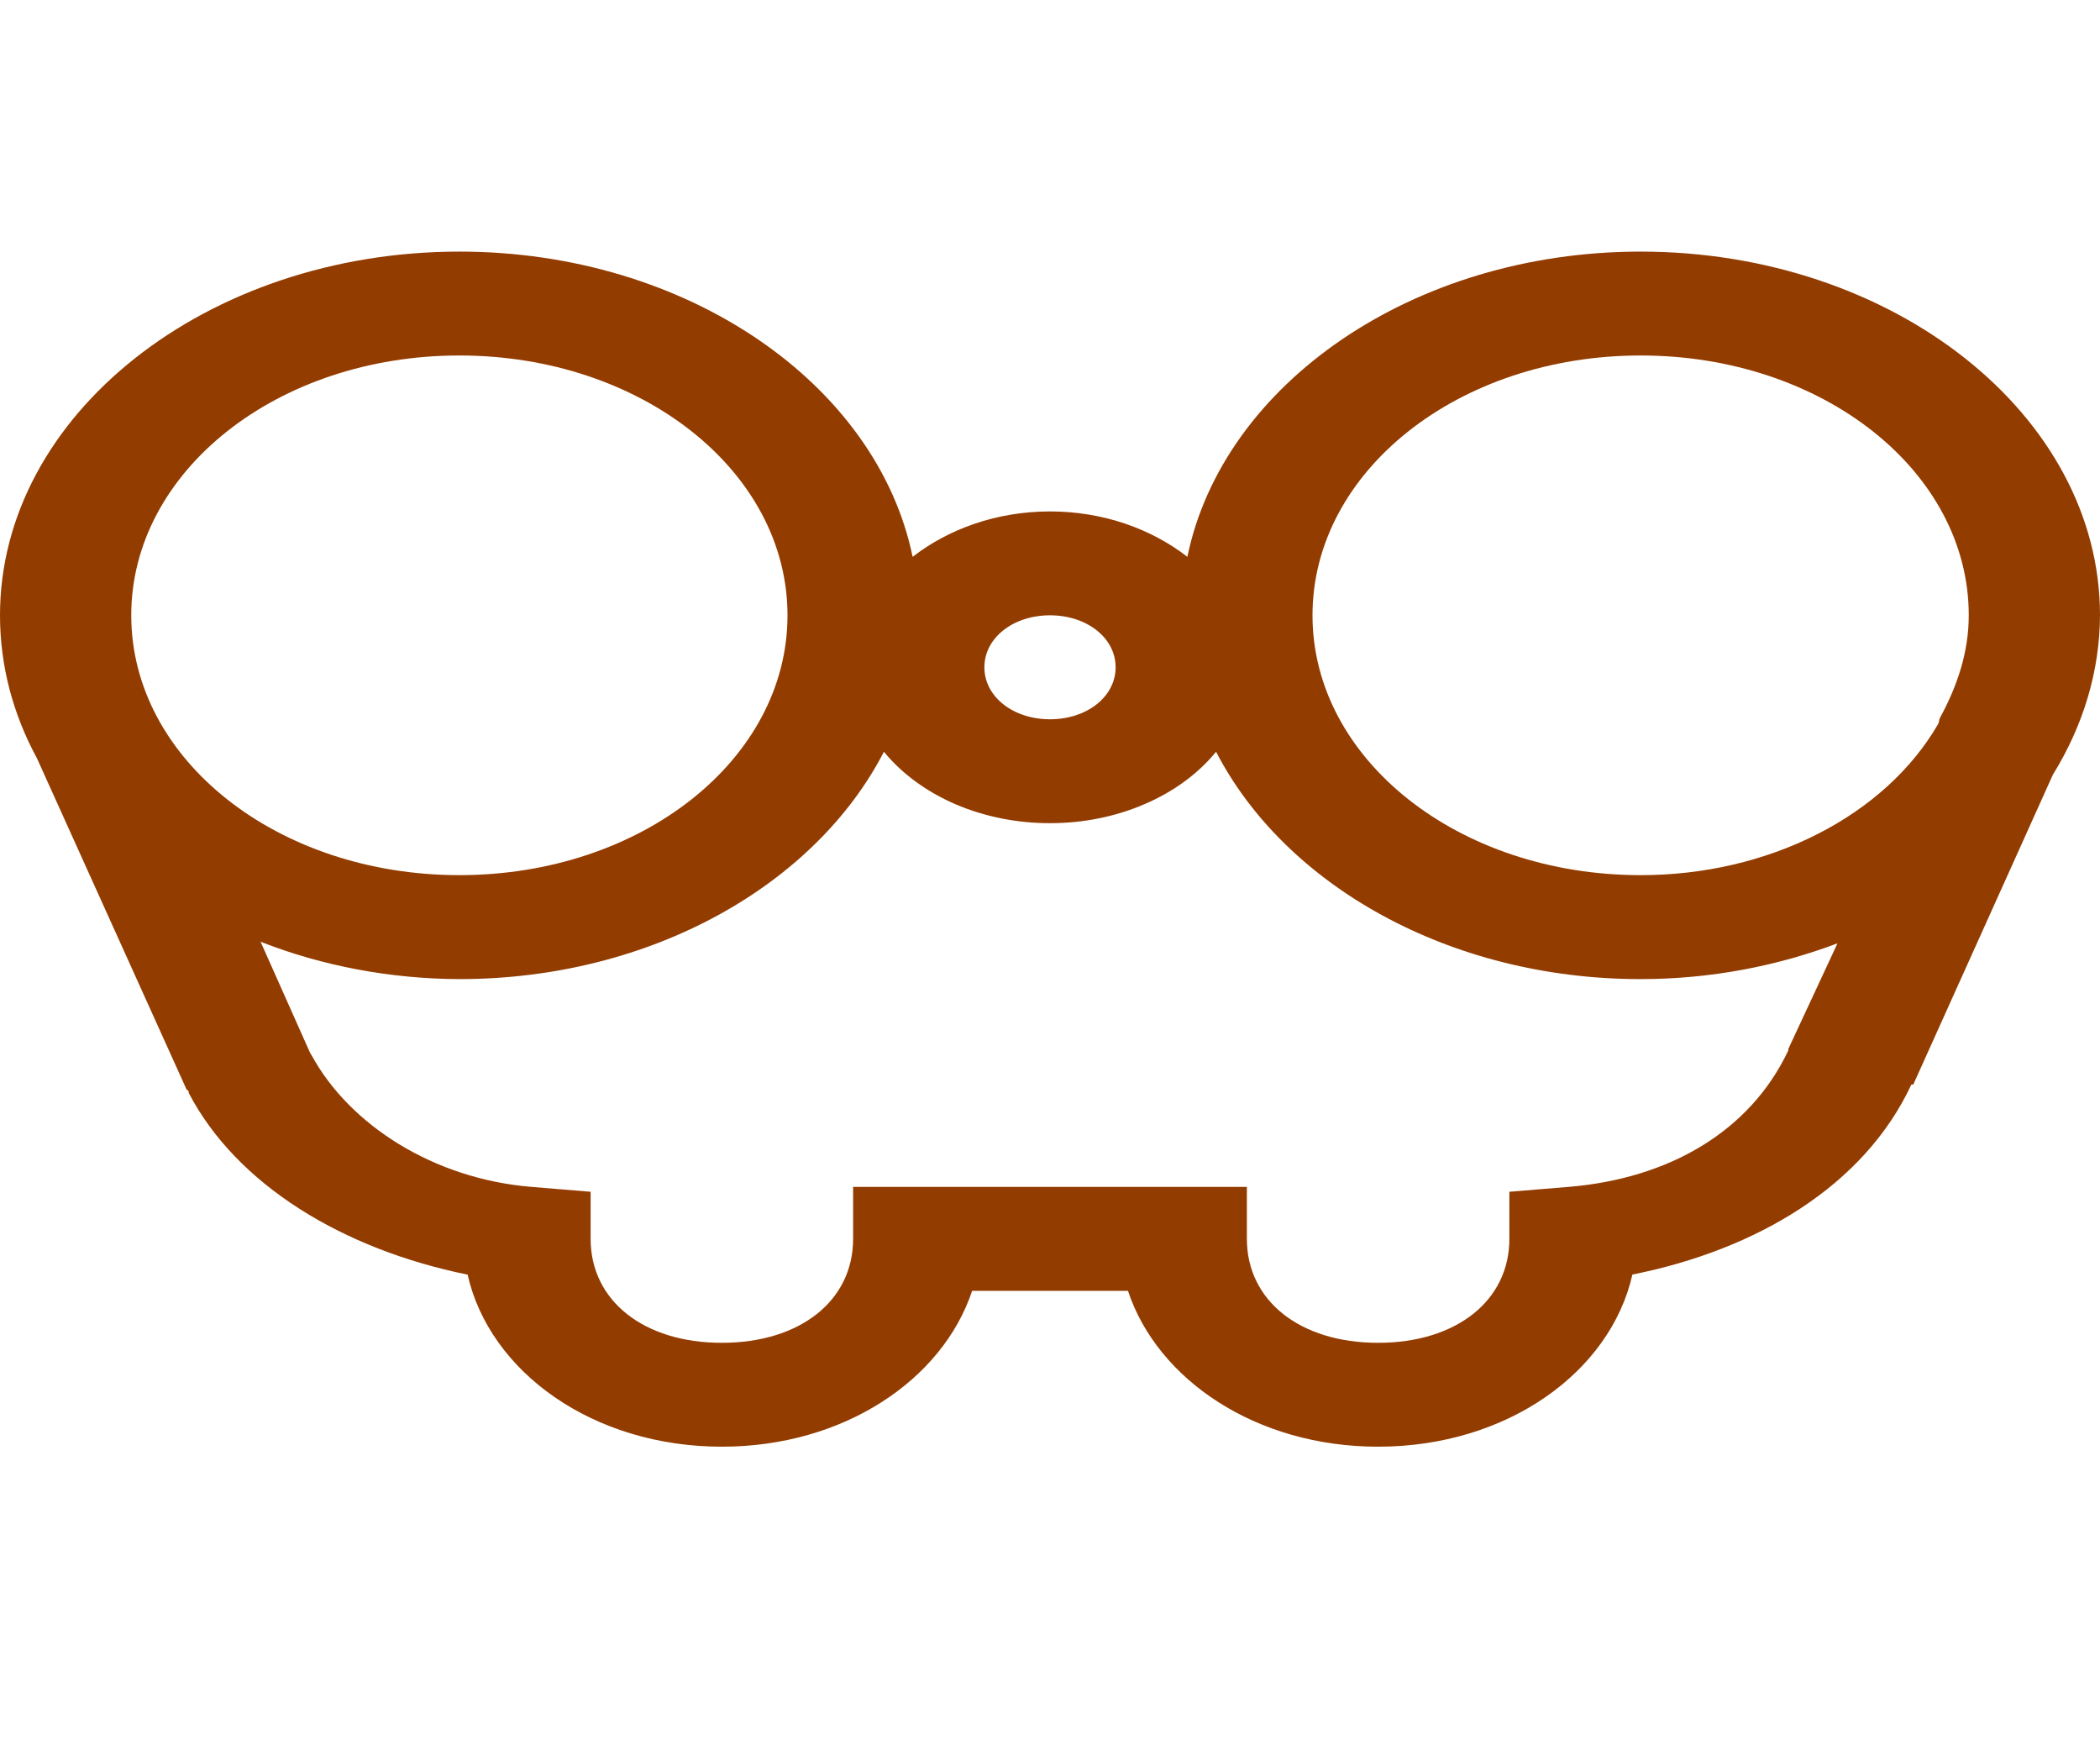 <svg width="24" height="20" viewBox="0 0 24 20" fill="none" xmlns="http://www.w3.org/2000/svg">
<g clip-path="url(#clip0_1_2605)">
<path d="M15.75 16.531C17.226 16.531 18.405 15.676 18.656 14.564C20.074 14.281 21.304 13.552 21.844 12.393H21.866L23.462 8.851C23.813 8.284 23.997 7.662 24 7.031C24 4.743 21.64 2.875 18.75 2.875C16.146 2.875 13.976 4.39 13.57 6.363C13.163 6.046 12.611 5.844 12 5.844C11.389 5.844 10.838 6.046 10.43 6.363C10.024 4.39 7.854 2.875 5.25 2.875C2.36 2.875 0 4.743 0 7.031C0 7.61 0.15 8.163 0.422 8.664L2.132 12.449L2.156 12.467V12.487C2.704 13.538 3.917 14.275 5.344 14.565C5.595 15.675 6.774 16.531 8.25 16.531C9.643 16.531 10.771 15.768 11.11 14.75H12.891C13.229 15.768 14.357 16.531 15.75 16.531ZM15.75 15.344C14.857 15.344 14.25 14.863 14.25 14.156V13.562H9.75V14.156C9.75 14.863 9.143 15.344 8.25 15.344C7.357 15.344 6.75 14.863 6.75 14.156V13.618L6.071 13.562C4.956 13.47 3.996 12.855 3.562 12.06C3.554 12.048 3.546 12.035 3.54 12.022L2.978 10.761C3.684 11.038 4.461 11.185 5.25 11.188C7.443 11.188 9.319 10.109 10.102 8.59C10.307 8.841 10.589 9.047 10.92 9.19C11.252 9.332 11.623 9.407 12 9.406C12.377 9.407 12.749 9.332 13.08 9.189C13.412 9.047 13.693 8.841 13.898 8.59C14.682 10.109 16.558 11.188 18.75 11.188C19.554 11.188 20.317 11.037 21 10.779L20.438 11.986V12.003C20.003 12.924 19.081 13.466 17.93 13.562L17.25 13.618V14.156C17.25 14.863 16.642 15.344 15.75 15.344ZM18.75 10C16.67 10 15 8.678 15 7.031C15 5.385 16.67 4.062 18.75 4.062C20.83 4.062 22.5 5.385 22.5 7.031C22.5 7.452 22.369 7.839 22.172 8.201C22.16 8.223 22.162 8.252 22.149 8.275C21.851 8.79 21.372 9.226 20.769 9.532C20.167 9.838 19.466 10.001 18.75 10ZM5.25 10C3.17 10 1.5 8.678 1.5 7.031C1.5 5.385 3.17 4.062 5.25 4.062C7.33 4.062 9 5.385 9 7.031C9 8.678 7.33 10 5.25 10ZM12 8.219C11.577 8.219 11.25 7.96 11.25 7.625C11.25 7.29 11.577 7.031 12 7.031C12.423 7.031 12.75 7.29 12.75 7.625C12.75 7.96 12.423 8.219 12 8.219Z" fill="#933C00"/>
</g>
<defs>
<clipPath id="clip0_1_2605">
<rect width="24" height="19" fill="white" transform="matrix(-1 0 0 -1 24 19.5)"/>
</clipPath>
</defs>
</svg>
